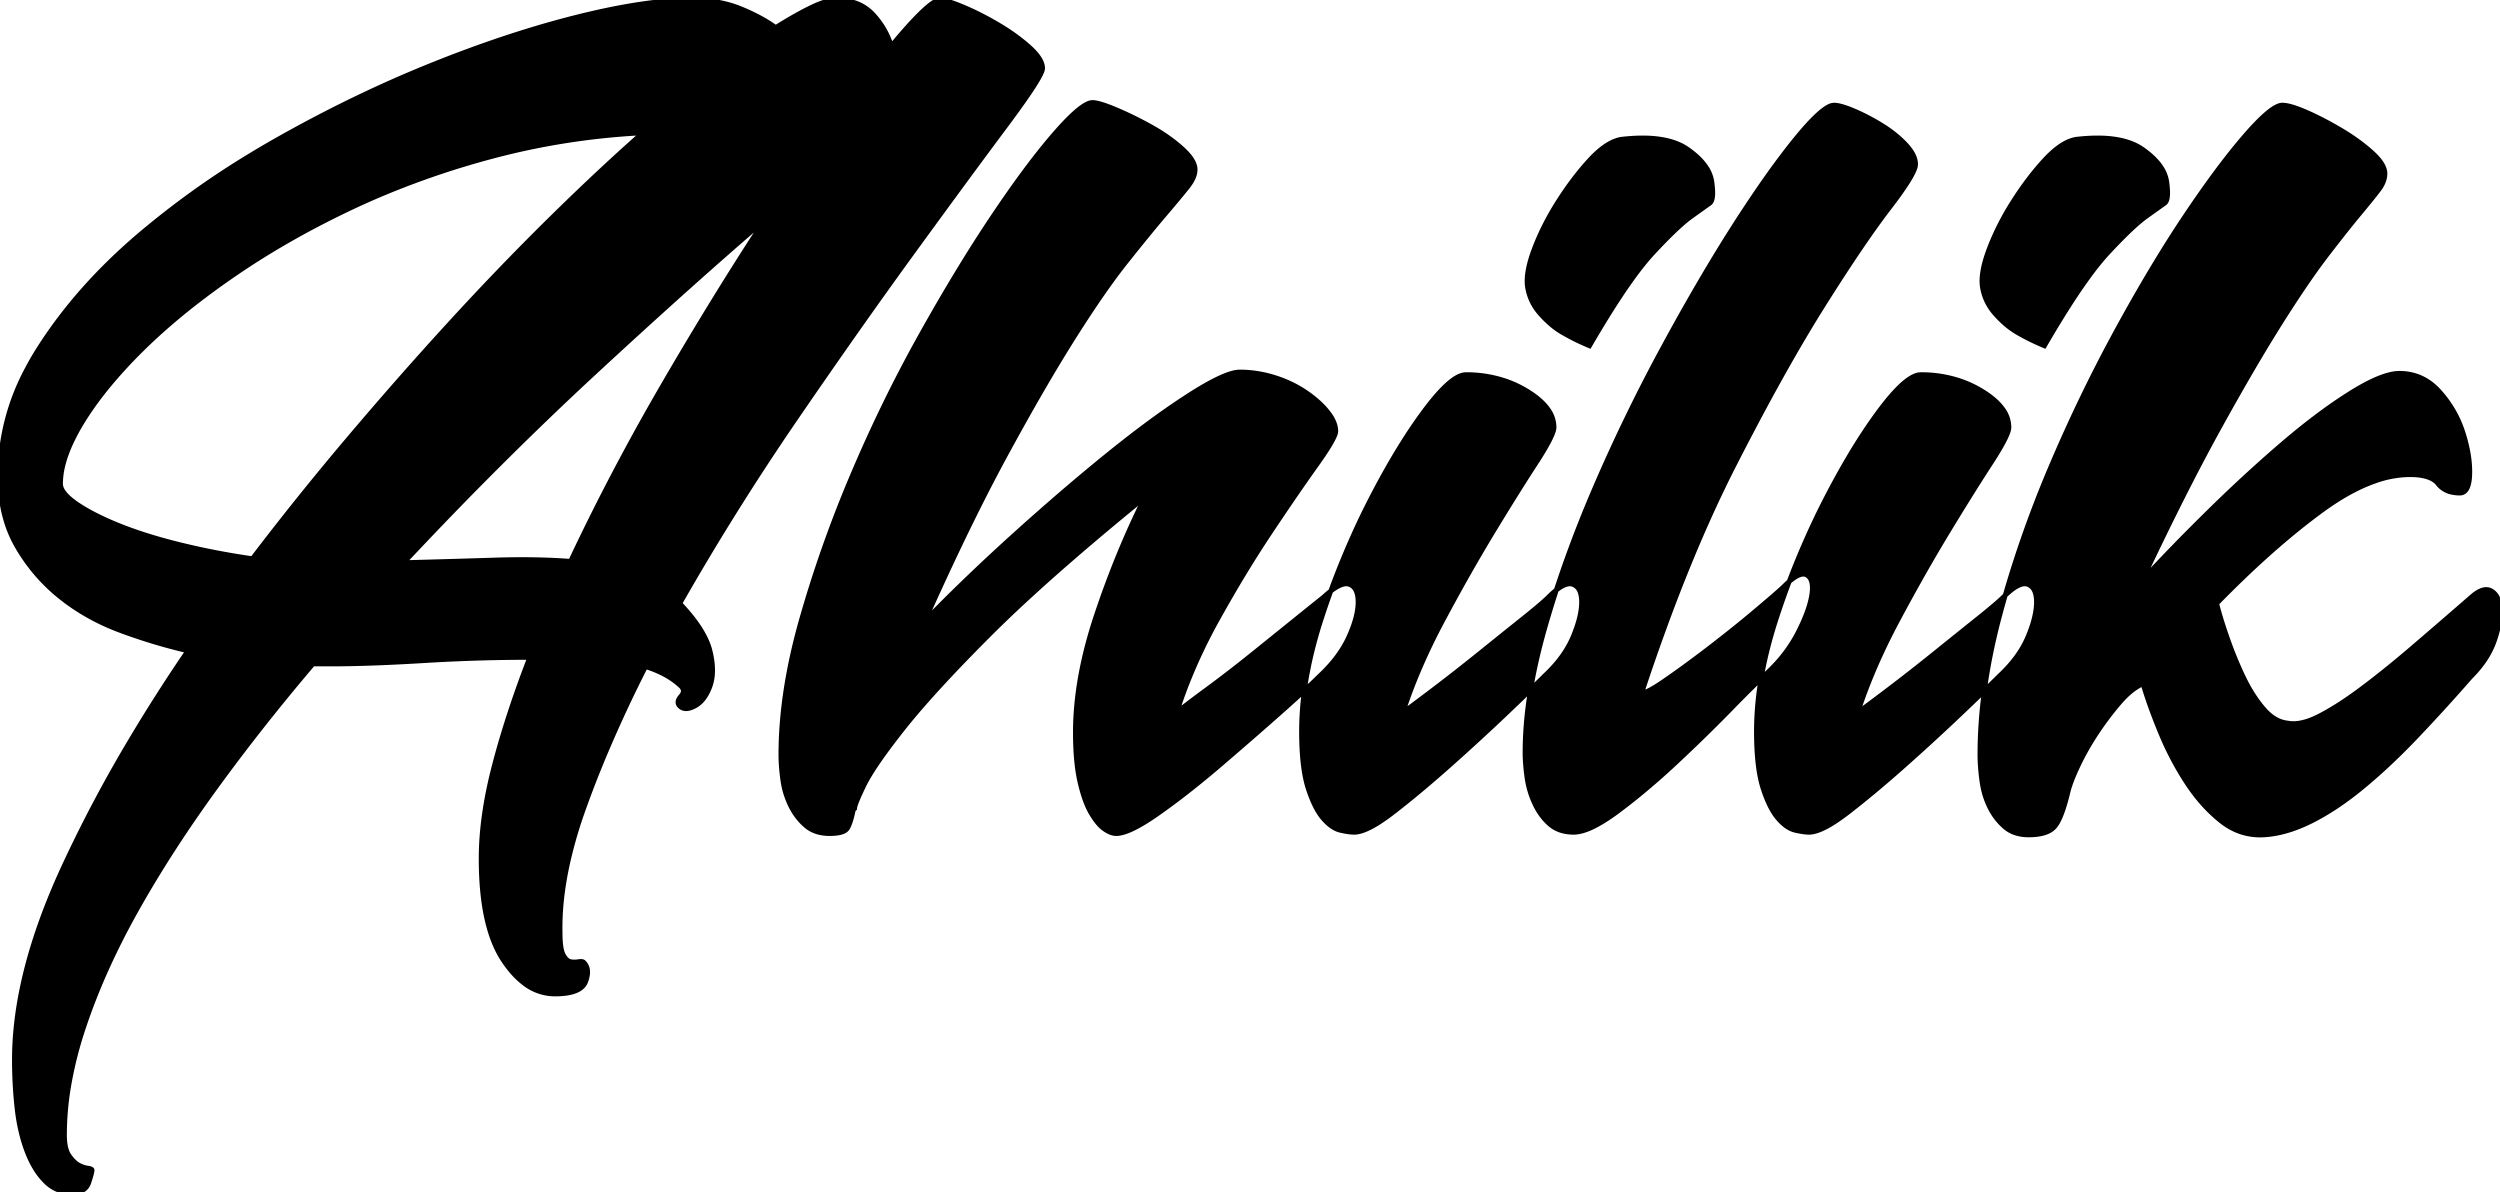 <svg width="486.796" height="232.193" viewBox="0 0 486.796 232.193" xmlns="http://www.w3.org/2000/svg"><g id="svgGroup" stroke-linecap="round" fill-rule="evenodd" font-size="9pt" stroke="0" stroke-width="0.25mm" fill="#ffffff" style="stroke:0;stroke-width:0.25mm;fill:0"><path d="M 64.256 129.28 L 60.928 129.28 Q 50.688 141.312 41.856 153.472 Q 33.024 165.632 26.496 177.28 Q 19.968 188.928 16.256 200.064 A 76.661 76.661 0 0 0 13.487 210.767 A 57.593 57.593 0 0 0 12.544 220.928 Q 12.544 223.391 13.23 224.679 A 3.324 3.324 0 0 0 13.44 225.024 A 9.06 9.06 0 0 0 14.028 225.782 Q 14.63 226.472 15.232 226.816 Q 16.128 227.328 17.024 227.456 A 4.99 4.99 0 0 1 17.306 227.504 Q 17.92 227.628 17.92 227.84 Q 17.92 228.253 17.505 229.58 A 40.145 40.145 0 0 1 17.28 230.272 Q 16.678 232.079 14.377 232.186 A 6.386 6.386 0 0 1 14.08 232.192 A 7.143 7.143 0 0 1 8.9 230.084 A 8.66 8.66 0 0 1 8.832 230.016 A 13.586 13.586 0 0 1 6.852 227.462 Q 6.094 226.218 5.473 224.7 A 24.119 24.119 0 0 1 5.248 224.128 Q 3.84 220.416 3.328 215.808 Q 2.816 211.2 2.816 206.336 Q 2.816 192.621 9.251 176.211 A 135.565 135.565 0 0 1 12.288 169.088 A 266.421 266.421 0 0 1 25.432 144.21 A 333.837 333.837 0 0 1 36.608 126.72 Q 29.952 125.184 23.424 122.752 Q 16.896 120.32 11.776 116.224 Q 6.656 112.128 3.328 106.368 Q 0 100.608 0 92.672 A 44.243 44.243 0 0 1 5.278 71.899 A 54.857 54.857 0 0 1 7.552 67.968 Q 15.104 56.064 27.136 45.824 A 167.339 167.339 0 0 1 48.407 30.505 A 191.133 191.133 0 0 1 54.144 27.136 Q 69.12 18.688 84.096 12.672 Q 99.072 6.656 112.384 3.328 Q 121.601 1.024 128.732 0.315 A 60.099 60.099 0 0 1 134.656 0 A 29.527 29.527 0 0 1 139.415 0.366 A 21.836 21.836 0 0 1 144.128 1.664 Q 147.864 3.182 150.535 5.019 A 23.515 23.515 0 0 1 151.04 5.376 Q 155.136 2.816 158.08 1.408 Q 161.024 0 162.816 0 A 11.961 11.961 0 0 1 165.771 0.346 A 8.414 8.414 0 0 1 169.728 2.56 A 15.41 15.41 0 0 1 172.898 7.231 A 18.923 18.923 0 0 1 173.568 8.96 Q 180.44 0.667 182.706 0.05 A 1.281 1.281 0 0 1 183.04 0 A 4.012 4.012 0 0 1 183.78 0.083 Q 184.996 0.316 187.17 1.209 A 48.568 48.568 0 0 1 187.648 1.408 Q 190.976 2.816 194.432 4.864 Q 197.888 6.912 200.448 9.216 A 13.901 13.901 0 0 1 201.553 10.319 Q 203.008 11.961 203.008 13.312 Q 203.008 14.62 197.814 21.77 A 253.619 253.619 0 0 1 195.84 24.448 Q 189.029 33.57 179.098 47.199 A 4399.105 4399.105 0 0 0 178.048 48.64 Q 167.424 63.232 155.136 81.152 Q 142.848 99.072 132.352 117.504 A 38.547 38.547 0 0 1 134.902 120.454 Q 137.333 123.599 138.128 126.307 A 10.617 10.617 0 0 1 138.24 126.72 Q 139.052 129.968 138.576 132.412 A 8.094 8.094 0 0 1 138.24 133.632 A 9.9 9.9 0 0 1 137.482 135.27 Q 136.969 136.143 136.318 136.743 A 4.92 4.92 0 0 1 135.296 137.472 Q 133.376 138.496 132.352 137.472 Q 131.584 136.704 132.608 135.552 A 2.321 2.321 0 0 0 132.853 135.227 Q 133.45 134.255 132.352 133.376 Q 129.867 131.14 125.935 129.868 A 25.356 25.356 0 0 0 125.696 129.792 A 259.421 259.421 0 0 0 117.828 146.669 A 207.859 207.859 0 0 0 113.536 157.696 A 87.282 87.282 0 0 0 110.545 167.942 Q 108.903 175.312 109.056 181.76 A 23.282 23.282 0 0 0 109.094 183.136 Q 109.211 185.111 109.696 185.984 Q 110.266 187.009 110.937 187.224 A 1.197 1.197 0 0 0 111.104 187.264 Q 111.872 187.392 112.64 187.264 Q 113.216 187.168 113.504 187.288 A 0.489 0.489 0 0 1 113.664 187.392 A 2.549 2.549 0 0 1 114.414 189.146 Q 114.452 190.008 114.048 191.104 Q 113.269 193.219 109.296 193.495 A 18.282 18.282 0 0 1 108.032 193.536 A 9.768 9.768 0 0 1 101.958 191.362 Q 100.503 190.242 99.161 188.545 A 23.46 23.46 0 0 1 98.048 187.008 Q 93.929 180.83 93.709 168.573 A 78.159 78.159 0 0 1 93.696 167.168 Q 93.696 158.976 96.256 149.12 Q 98.816 139.264 103.168 128 Q 92.928 128 82.432 128.64 Q 74.396 129.13 68.011 129.245 A 209.057 209.057 0 0 1 64.256 129.28 Z M 258.943 115.234 A 20.335 20.335 0 0 0 257.792 116.224 A 453.574 453.574 0 0 0 257.233 116.672 Q 255.786 117.834 252.544 120.448 Q 248.576 123.648 243.968 127.36 Q 239.36 131.072 235.008 134.272 Q 231.676 136.722 229.995 138.047 A 41.756 41.756 0 0 0 229.12 138.752 A 87.727 87.727 0 0 1 231.329 132.562 A 104.145 104.145 0 0 1 237.056 120.576 Q 242.176 111.36 247.296 103.68 Q 252.416 96 256.256 90.624 A 108.916 108.916 0 0 0 256.689 90.014 Q 260.096 85.174 260.096 83.968 Q 260.096 82.176 258.432 80.128 A 16.777 16.777 0 0 0 256.444 78.084 A 22.82 22.82 0 0 0 254.08 76.288 A 21.268 21.268 0 0 0 252.874 75.541 A 23.496 23.496 0 0 0 248.064 73.472 Q 244.736 72.448 241.408 72.448 Q 238.592 72.448 231.424 77.056 A 127.307 127.307 0 0 0 228.561 78.954 Q 222.531 83.064 215.424 88.832 Q 206.592 96 197.12 104.576 Q 187.648 113.152 179.968 121.088 A 657.94 657.94 0 0 1 183.865 112.511 Q 190.126 98.994 195.712 88.704 Q 203.008 75.264 208.896 65.92 A 258.87 258.87 0 0 1 212.609 60.188 Q 216.254 54.728 219.264 50.944 Q 223.744 45.312 226.688 41.856 A 460.48 460.48 0 0 0 227.991 40.321 Q 229.992 37.95 231.168 36.48 A 12.088 12.088 0 0 0 231.175 36.472 Q 232.106 35.307 232.47 34.283 A 3.752 3.752 0 0 0 232.704 33.024 Q 232.704 31.673 231.249 30.031 A 13.901 13.901 0 0 0 230.144 28.928 Q 227.584 26.624 224.128 24.704 Q 220.672 22.784 217.344 21.376 A 48.568 48.568 0 0 0 216.866 21.177 Q 214.692 20.284 213.476 20.051 A 4.012 4.012 0 0 0 212.736 19.968 A 2.473 2.473 0 0 0 211.708 20.246 Q 209.56 21.262 205.44 25.984 Q 200.192 32 193.408 42.112 Q 186.624 52.224 179.328 65.28 Q 172.032 78.336 166.016 92.544 A 265.39 265.39 0 0 0 165.993 92.6 A 238.393 238.393 0 0 0 156.032 120.832 Q 152.064 134.912 152.064 146.944 A 30.841 30.841 0 0 0 152.138 149.035 A 39.485 39.485 0 0 0 152.448 151.936 A 18.234 18.234 0 0 0 152.451 151.957 A 16.201 16.201 0 0 0 153.984 156.928 A 13.939 13.939 0 0 0 154.399 157.698 A 11.828 11.828 0 0 0 156.928 160.768 Q 158.72 162.304 161.536 162.304 A 15.283 15.283 0 0 0 161.575 162.304 Q 164.357 162.297 164.992 161.28 A 4.401 4.401 0 0 0 165.271 160.747 Q 165.746 159.685 166.144 157.696 L 166.4 157.44 A 0.846 0.846 0 0 1 166.404 157.365 Q 166.481 156.505 168.192 152.96 A 24.897 24.897 0 0 1 169.23 151.057 Q 171.313 147.565 175.744 141.952 A 103.515 103.515 0 0 1 176.908 140.506 Q 182.581 133.58 192.64 123.52 A 254.953 254.953 0 0 1 200.816 115.73 Q 210.076 107.26 222.976 96.768 Q 217.6 107.52 213.504 119.808 Q 209.408 132.096 209.408 142.592 A 66.862 66.862 0 0 0 209.475 145.664 Q 209.654 149.532 210.304 152.32 Q 211.2 156.16 212.48 158.336 A 19.376 19.376 0 0 0 212.533 158.425 Q 213.787 160.531 215.04 161.408 A 6.929 6.929 0 0 0 215.688 161.813 Q 216.586 162.304 217.344 162.304 A 3.865 3.865 0 0 0 217.807 162.275 Q 220.388 161.963 225.536 158.336 Q 231.168 154.368 237.312 149.12 Q 243.456 143.872 249.088 138.88 A 539.916 539.916 0 0 0 249.958 138.107 Q 254.903 133.706 257.024 131.584 Q 260.864 128 262.656 124.032 A 27.381 27.381 0 0 0 263.528 121.876 Q 264.448 119.266 264.448 117.248 Q 264.448 115.95 264.095 115.115 A 2.294 2.294 0 0 0 262.784 113.792 A 1.569 1.569 0 0 0 262.739 113.776 Q 261.381 113.301 258.943 115.234 Z M 450.201 140.093 A 18.185 18.185 0 0 0 451.712 139.392 Q 454.598 137.9 458.025 135.479 A 87.172 87.172 0 0 0 460.032 134.016 Q 464.64 130.56 470.016 125.952 Q 475.392 121.344 481.28 116.224 Q 482.883 114.8 484.114 114.8 A 1.963 1.963 0 0 1 485.12 115.072 A 2.941 2.941 0 0 1 486.317 116.445 Q 486.554 116.965 486.674 117.635 A 7.974 7.974 0 0 1 486.784 118.656 A 10.431 10.431 0 0 1 486.796 119.153 Q 486.796 121.21 486.019 123.761 A 25.918 25.918 0 0 1 485.632 124.928 A 16.341 16.341 0 0 1 483.62 128.772 Q 482.566 130.284 481.118 131.746 A 27.037 27.037 0 0 1 481.024 131.84 Q 475.648 137.984 470.4 143.488 A 129.159 129.159 0 0 1 463.971 149.795 A 105.255 105.255 0 0 1 460.032 153.216 Q 454.912 157.44 450.048 159.872 Q 445.366 162.214 441.158 162.538 A 17.894 17.894 0 0 1 440.832 162.56 Q 436.224 162.816 432.512 159.872 Q 428.8 156.928 425.856 152.448 Q 422.912 147.968 420.736 142.72 A 114.285 114.285 0 0 1 418.838 137.847 Q 417.996 135.52 417.364 133.402 A 68.617 68.617 0 0 1 417.28 133.12 Q 415.428 133.944 413.576 135.842 A 20.832 20.832 0 0 0 412.672 136.832 Q 410.368 139.52 408.32 142.592 Q 406.272 145.664 404.736 148.864 Q 403.27 151.918 402.737 153.923 A 13.044 13.044 0 0 0 402.688 154.112 Q 401.408 159.488 400 161.024 A 3.961 3.961 0 0 1 398.577 161.986 Q 397.337 162.503 395.437 162.555 A 15.818 15.818 0 0 1 395.008 162.56 Q 392.192 162.56 390.4 161.024 A 11.828 11.828 0 0 1 387.871 157.954 A 13.939 13.939 0 0 1 387.456 157.184 A 15.741 15.741 0 0 1 386.129 153.293 A 18.587 18.587 0 0 1 385.92 152.064 A 44.657 44.657 0 0 1 385.633 149.381 A 32.59 32.59 0 0 1 385.536 146.944 Q 385.536 134.144 389.376 119.808 Q 393.216 105.472 399.104 91.52 Q 404.992 77.568 412.032 64.64 Q 419.072 51.712 425.6 41.984 Q 430.299 34.983 434.268 29.971 A 101.97 101.97 0 0 1 437.248 26.368 Q 441.309 21.698 443.438 20.732 A 2.423 2.423 0 0 1 444.416 20.48 Q 445.952 20.48 449.152 21.888 Q 452.352 23.296 455.808 25.344 Q 459.264 27.392 461.824 29.696 A 13.901 13.901 0 0 1 462.929 30.799 Q 464.384 32.441 464.384 33.792 Q 464.384 35.328 463.232 36.864 Q 462.101 38.373 459.613 41.362 A 320.106 320.106 0 0 1 459.52 41.472 Q 457.23 44.22 453.916 48.505 A 479.442 479.442 0 0 0 453.12 49.536 A 114.08 114.08 0 0 0 450.314 53.362 Q 447.476 57.388 444.032 62.848 Q 438.784 71.168 432 83.456 Q 425.216 95.744 417.024 113.152 Q 422.912 106.752 430.208 99.584 A 293.085 293.085 0 0 1 440.564 89.876 A 252.311 252.311 0 0 1 444.544 86.4 Q 450.842 81.019 456.422 77.379 A 79.868 79.868 0 0 1 457.728 76.544 Q 462.451 73.593 465.509 72.91 A 7.807 7.807 0 0 1 467.2 72.704 Q 471.808 72.704 475.008 76.288 Q 478.208 79.872 479.616 84.352 Q 481.024 88.832 480.896 92.416 A 10.784 10.784 0 0 1 480.79 93.632 Q 480.609 94.831 480.146 95.424 A 1.418 1.418 0 0 1 478.976 96 A 7.014 7.014 0 0 1 477.298 95.812 A 4.501 4.501 0 0 1 474.752 94.208 A 3.851 3.851 0 0 0 473.28 93.099 Q 472.014 92.524 470.023 92.434 A 16.992 16.992 0 0 0 469.248 92.416 A 20.423 20.423 0 0 0 462.757 93.556 Q 457.706 95.249 451.968 99.456 Q 443.718 105.506 434.617 114.487 A 231.12 231.12 0 0 0 431.616 117.504 Q 432.234 119.976 433.267 123.029 A 108.411 108.411 0 0 0 433.792 124.544 Q 435.2 128.512 436.864 131.968 Q 438.528 135.424 440.704 137.984 A 10.155 10.155 0 0 0 442.21 139.444 Q 443.25 140.251 444.369 140.587 A 5.665 5.665 0 0 0 445.44 140.8 Q 447.461 141.205 450.201 140.093 Z M 347.392 114.176 Q 350.464 111.104 351.872 112 A 2.023 2.023 0 0 1 352.678 113.029 Q 353.081 114.093 352.768 115.968 A 17.129 17.129 0 0 1 352.168 118.38 Q 351.457 120.591 350.08 123.264 A 27.63 27.63 0 0 1 345.719 129.416 A 32.78 32.78 0 0 1 344.064 131.072 Q 342.016 132.864 337.024 137.984 A 307.637 307.637 0 0 1 329.191 145.725 A 355.413 355.413 0 0 1 326.272 148.48 A 144.053 144.053 0 0 1 319.347 154.557 A 116.976 116.976 0 0 1 315.008 157.952 Q 309.504 162.048 306.432 162.048 Q 303.616 162.048 301.824 160.512 Q 300.032 158.976 298.88 156.544 Q 297.728 154.112 297.344 151.424 A 39.485 39.485 0 0 1 297.034 148.523 A 30.841 30.841 0 0 1 296.96 146.432 A 72.13 72.13 0 0 1 297.804 135.762 Q 298.76 129.381 300.8 122.24 Q 304.64 108.8 310.656 94.848 Q 316.672 80.896 323.968 67.456 Q 331.148 54.23 337.709 43.978 A 272.391 272.391 0 0 1 337.92 43.648 A 263.014 263.014 0 0 1 342.522 36.709 Q 346.462 30.98 349.824 26.88 Q 353.88 21.935 356.024 20.811 A 2.443 2.443 0 0 1 357.12 20.48 A 4.341 4.341 0 0 1 357.9 20.562 Q 359.114 20.786 361.088 21.632 Q 363.776 22.784 366.464 24.448 Q 369.152 26.112 371.072 28.16 A 10.239 10.239 0 0 1 372 29.292 Q 372.992 30.712 372.992 32 A 2.865 2.865 0 0 1 372.764 32.973 Q 371.912 35.196 367.872 40.448 Q 362.752 47.104 354.944 59.52 Q 348.966 69.026 342.013 82.134 A 595.167 595.167 0 0 0 337.664 90.496 Q 328.192 109.056 319.744 134.656 A 0.236 0.236 0 0 0 319.956 134.816 Q 320.648 134.914 323.435 133.056 A 55.492 55.492 0 0 0 324.096 132.608 Q 327.92 129.979 332.525 126.458 A 292.713 292.713 0 0 0 333.184 125.952 Q 338.176 122.112 342.4 118.528 Q 346.624 114.944 347.392 114.176 Z M 302.634 115.234 A 18.327 18.327 0 0 0 301.568 116.224 Q 300.588 117.204 298.108 119.235 A 191.615 191.615 0 0 1 296.448 120.576 Q 292.608 123.648 288 127.36 Q 283.392 131.072 279.168 134.272 A 846.573 846.573 0 0 1 278.515 134.767 Q 274.803 137.574 273.152 138.752 Q 275.968 130.048 280.96 120.704 Q 285.952 111.36 290.688 103.552 Q 295.424 95.744 299.008 90.24 Q 301.822 85.919 302.427 84.044 A 2.877 2.877 0 0 0 302.592 83.2 A 5.977 5.977 0 0 0 301.438 79.74 Q 300.131 77.86 297.344 76.16 A 21.315 21.315 0 0 0 293.029 74.149 A 23.658 23.658 0 0 0 285.44 72.96 A 2.942 2.942 0 0 0 284.442 73.153 Q 281.756 74.125 277.376 80 A 85.149 85.149 0 0 0 275.62 82.448 Q 271.231 88.793 266.752 97.536 A 144.488 144.488 0 0 0 265.107 100.854 A 160.279 160.279 0 0 0 257.408 120.064 Q 255.533 125.751 254.544 131.038 A 61.466 61.466 0 0 0 253.44 142.336 A 75.197 75.197 0 0 0 253.452 143.693 Q 253.564 149.888 254.72 153.472 A 34.469 34.469 0 0 0 254.773 153.636 Q 256.035 157.48 257.664 159.36 Q 259.328 161.28 260.992 161.664 A 24.616 24.616 0 0 0 261.143 161.699 Q 262.703 162.048 263.68 162.048 A 3.556 3.556 0 0 0 263.933 162.039 Q 266.487 161.857 271.36 158.08 Q 276.48 154.112 282.24 148.992 Q 288 143.872 293.248 138.88 Q 298.496 133.888 300.8 131.584 Q 304.64 128 306.304 124.032 A 28.726 28.726 0 0 0 307.102 121.913 Q 307.968 119.281 307.968 117.248 Q 307.968 115.95 307.615 115.115 A 2.294 2.294 0 0 0 306.304 113.792 Q 304.942 113.268 302.634 115.234 Z M 391.21 115.234 A 18.327 18.327 0 0 0 390.144 116.224 Q 389.164 117.204 386.684 119.235 A 191.615 191.615 0 0 1 385.024 120.576 Q 381.184 123.648 376.576 127.36 Q 371.968 131.072 367.744 134.272 A 846.573 846.573 0 0 1 367.091 134.767 Q 363.379 137.574 361.728 138.752 Q 364.544 130.048 369.536 120.704 Q 374.528 111.36 379.264 103.552 Q 384 95.744 387.584 90.24 Q 390.398 85.919 391.003 84.044 A 2.877 2.877 0 0 0 391.168 83.2 A 5.977 5.977 0 0 0 390.014 79.74 Q 388.707 77.86 385.92 76.16 A 21.315 21.315 0 0 0 381.605 74.149 A 23.658 23.658 0 0 0 374.016 72.96 A 2.942 2.942 0 0 0 373.018 73.153 Q 370.332 74.125 365.952 80 A 85.149 85.149 0 0 0 364.196 82.448 Q 359.807 88.793 355.328 97.536 A 144.488 144.488 0 0 0 353.683 100.854 A 160.279 160.279 0 0 0 345.984 120.064 Q 344.109 125.751 343.12 131.038 A 61.466 61.466 0 0 0 342.016 142.336 A 75.197 75.197 0 0 0 342.028 143.693 Q 342.14 149.888 343.296 153.472 A 34.469 34.469 0 0 0 343.349 153.636 Q 344.611 157.48 346.24 159.36 Q 347.904 161.28 349.568 161.664 A 24.616 24.616 0 0 0 349.719 161.699 Q 351.279 162.048 352.256 162.048 A 3.556 3.556 0 0 0 352.509 162.039 Q 355.063 161.857 359.936 158.08 Q 365.056 154.112 370.816 148.992 Q 376.576 143.872 381.824 138.88 Q 387.072 133.888 389.376 131.584 Q 393.216 128 394.88 124.032 A 28.726 28.726 0 0 0 395.678 121.913 Q 396.544 119.281 396.544 117.248 Q 396.544 115.95 396.191 115.115 A 2.294 2.294 0 0 0 394.88 113.792 Q 393.518 113.268 391.21 115.234 Z M 11.776 94.208 A 2.548 2.548 0 0 0 12.133 95.448 Q 12.647 96.371 13.9 97.383 A 16.354 16.354 0 0 0 14.976 98.176 Q 17.411 99.832 20.956 101.413 A 65.173 65.173 0 0 0 23.296 102.4 Q 28.076 104.312 34.307 105.89 A 124.107 124.107 0 0 0 35.2 106.112 Q 41.984 107.776 49.152 108.8 Q 58.112 97.024 67.968 85.376 Q 77.824 73.728 87.552 63.104 Q 97.28 52.48 106.88 43.008 Q 116.48 33.536 125.184 25.856 Q 110.08 26.624 95.744 30.464 A 163.734 163.734 0 0 0 72.428 38.577 A 148.573 148.573 0 0 0 68.864 40.192 Q 56.32 46.08 45.824 53.248 Q 35.328 60.416 27.776 67.84 A 96.282 96.282 0 0 0 21.901 74.126 Q 19.173 77.336 17.106 80.444 A 53.645 53.645 0 0 0 16 82.176 A 39.559 39.559 0 0 0 13.796 86.272 Q 12.849 88.333 12.346 90.205 A 15.462 15.462 0 0 0 11.776 94.208 Z M 78.592 109.568 Q 88.32 109.312 96.384 109.056 Q 104.448 108.8 111.104 109.312 Q 119.296 91.904 129.28 74.752 Q 139.264 57.6 148.992 42.752 Q 134.656 55.04 115.968 72.32 Q 97.28 89.6 78.592 109.568 Z M 317.82 26.938 A 40.284 40.284 0 0 0 315.648 27.136 A 5.923 5.923 0 0 0 315.395 27.188 Q 312.689 27.803 309.632 31.104 Q 306.432 34.56 303.488 39.168 Q 300.544 43.776 298.752 48.512 A 34.63 34.63 0 0 0 298.724 48.588 Q 297.258 52.488 297.366 55.078 A 7.178 7.178 0 0 0 297.472 56.064 Q 297.984 58.88 299.904 61.056 Q 301.824 63.232 303.872 64.512 Q 306.432 66.048 309.504 67.328 A 228.857 228.857 0 0 1 312.884 61.679 Q 318.083 53.283 321.792 49.28 A 124.522 124.522 0 0 1 324.054 46.899 Q 327.318 43.56 329.344 42.112 L 332.928 39.552 Q 333.824 38.912 333.312 35.328 A 6.807 6.807 0 0 0 332.314 32.736 Q 331.116 30.827 328.576 29.056 A 10.181 10.181 0 0 0 326.547 27.972 Q 323.146 26.603 317.82 26.938 Z M 406.396 26.938 A 40.284 40.284 0 0 0 404.224 27.136 A 5.923 5.923 0 0 0 403.971 27.188 Q 401.265 27.803 398.208 31.104 Q 395.008 34.56 392.064 39.168 Q 389.12 43.776 387.328 48.512 A 34.63 34.63 0 0 0 387.3 48.588 Q 385.834 52.488 385.942 55.078 A 7.178 7.178 0 0 0 386.048 56.064 Q 386.56 58.88 388.48 61.056 Q 390.4 63.232 392.448 64.512 Q 395.008 66.048 398.08 67.328 A 228.857 228.857 0 0 1 401.46 61.679 Q 406.659 53.283 410.368 49.28 A 124.522 124.522 0 0 1 412.63 46.899 Q 415.894 43.56 417.92 42.112 L 421.504 39.552 Q 422.4 38.912 421.888 35.328 A 6.807 6.807 0 0 0 420.89 32.736 Q 419.692 30.827 417.152 29.056 A 10.181 10.181 0 0 0 415.123 27.972 Q 411.722 26.603 406.396 26.938 Z" vector-effect="non-scaling-stroke"/></g></svg>
